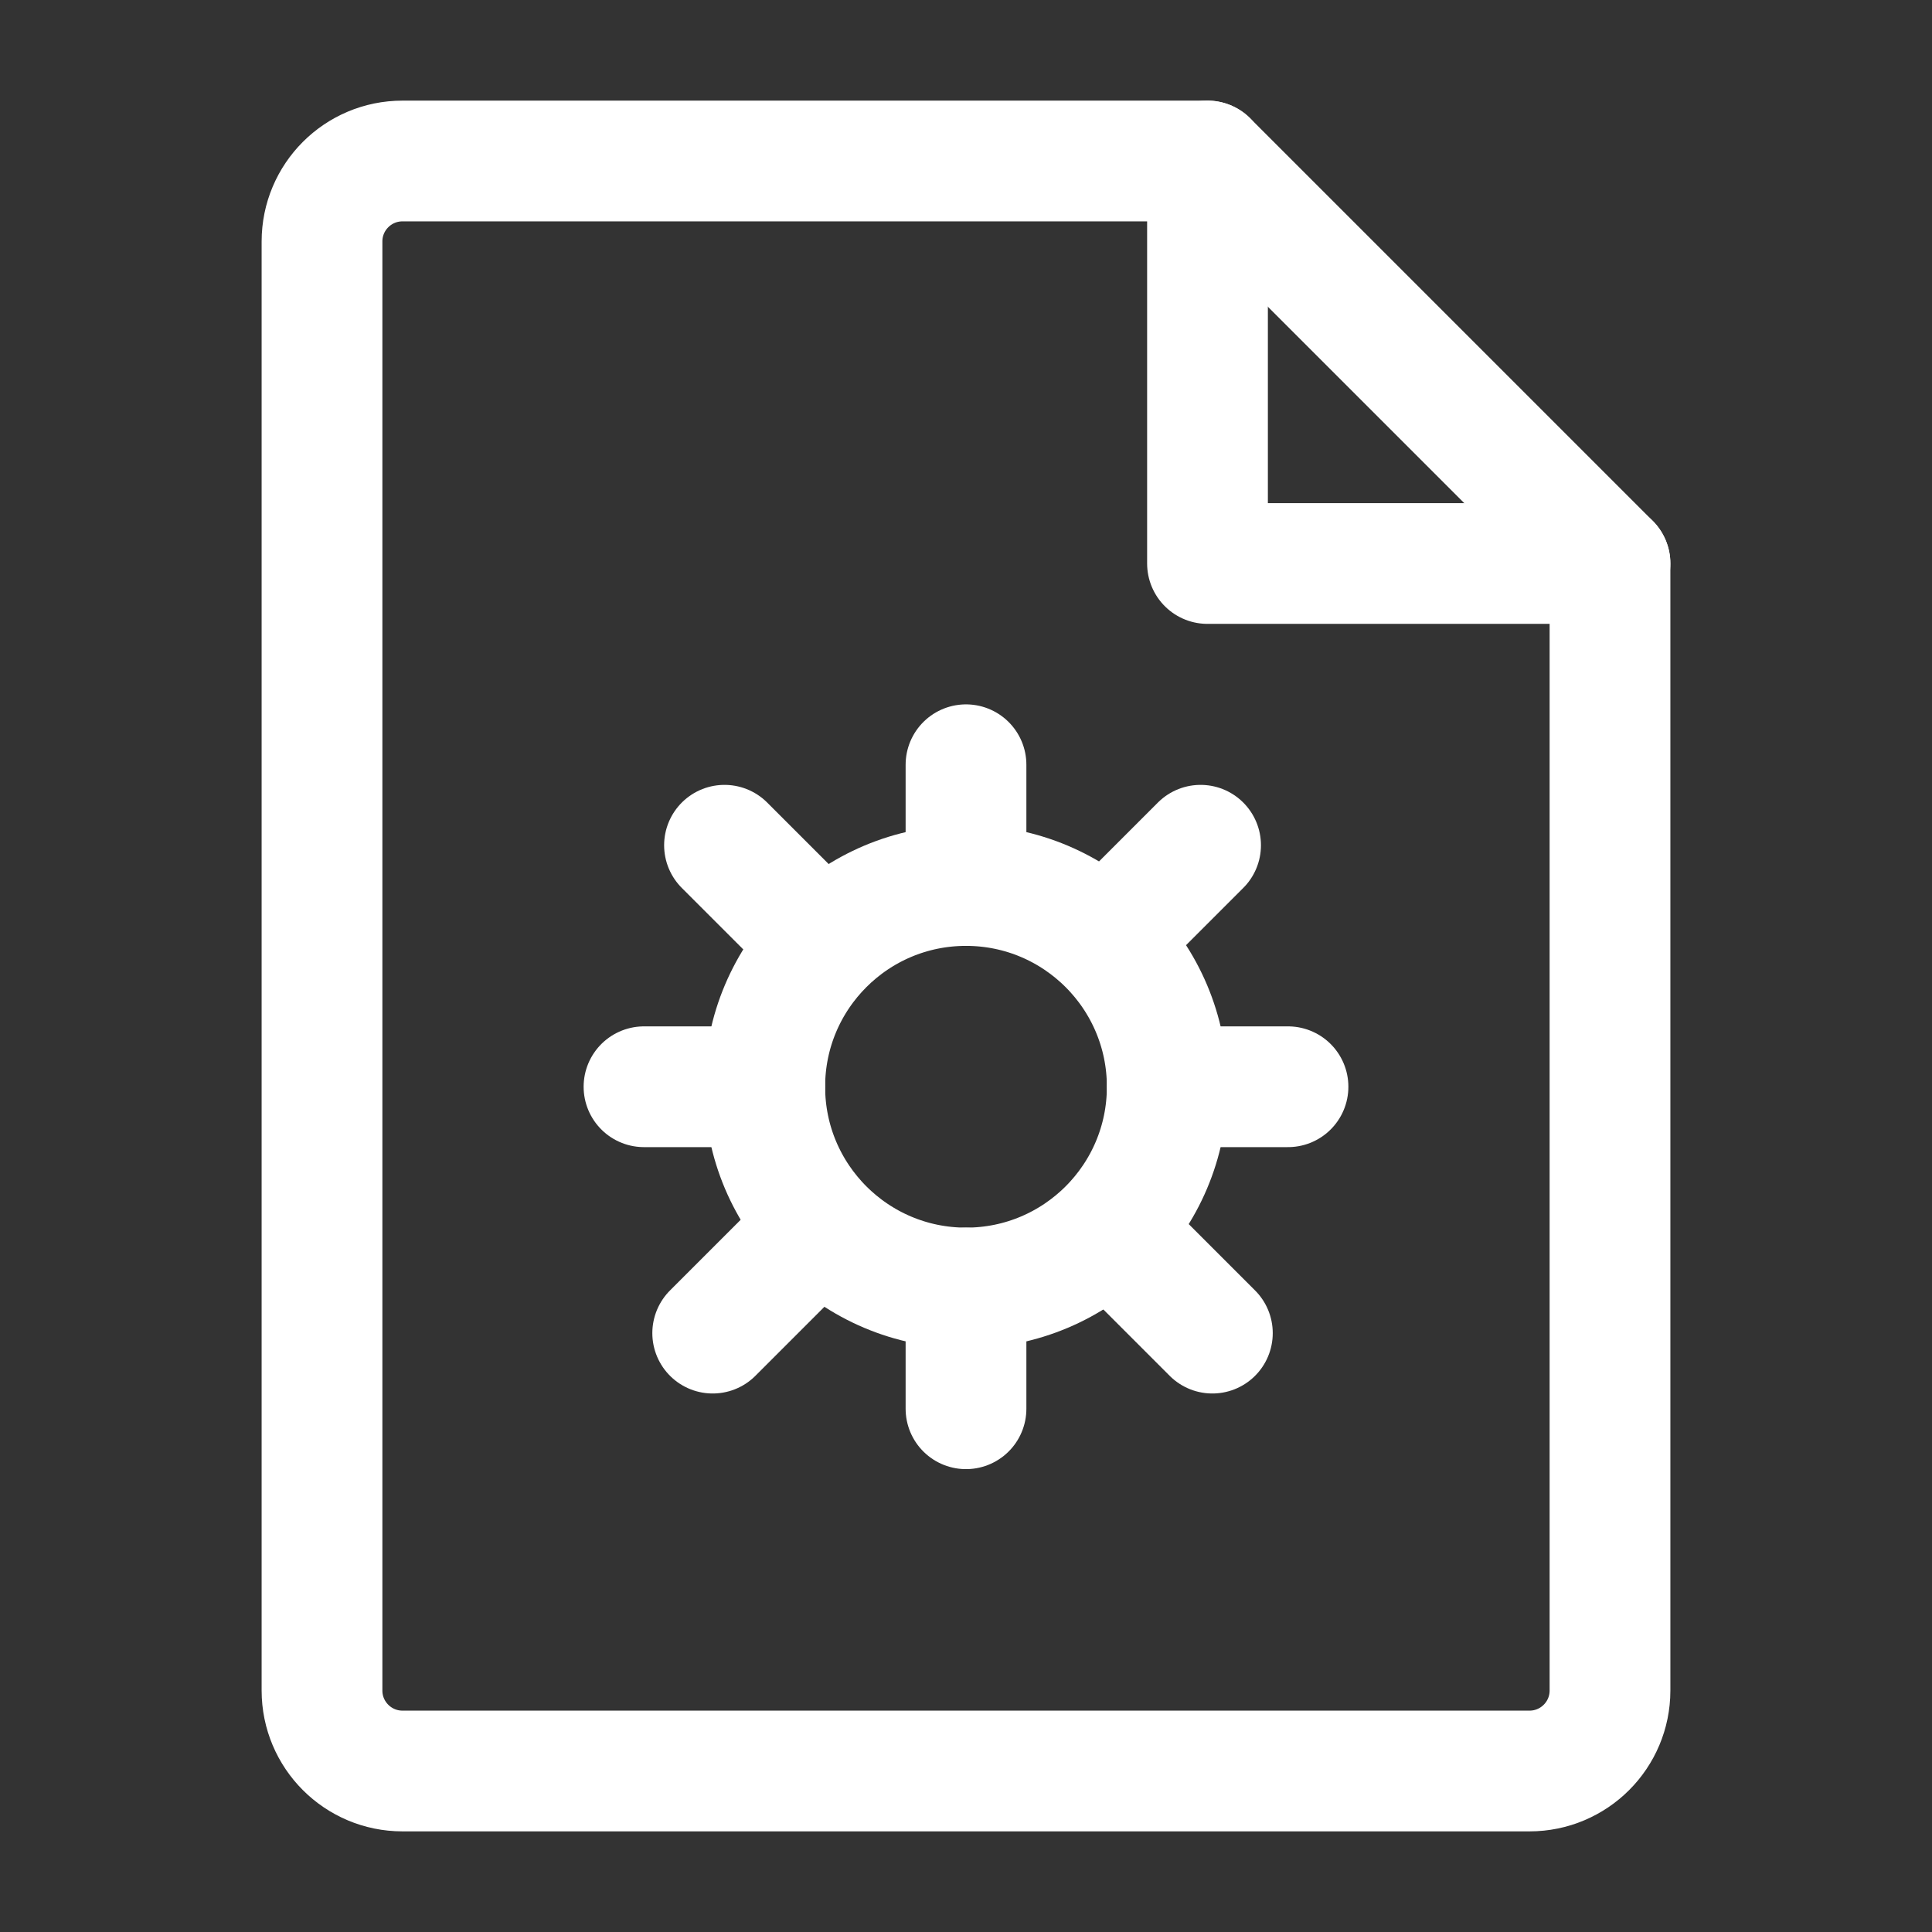 <?xml version="1.0" encoding="UTF-8"?><svg width="32" height="32" viewBox="0 0 48 48" fill="none" xmlns="http://www.w3.org/2000/svg"><rect x="0" y="0" width="48" height="48" fill="#333333" stroke="none"/><path d="M10 44H38C39.105 44 40 43.105 40 42V14H30V4H10C8.895 4 8 4.895 8 6V42C8 43.105 8.895 44 10 44Z" fill="none" stroke="#ffffff" stroke-width="3" stroke-linecap="round" stroke-linejoin="round"/><path d="M30 4L40 14" stroke="#ffffff" stroke-width="3" stroke-linecap="round" stroke-linejoin="round"/><circle cx="24" cy="27" r="5" fill="none" stroke="#ffffff" stroke-width="3"/><path d="M24 19V22" stroke="#ffffff" stroke-width="3" stroke-linecap="round" stroke-linejoin="round"/><path d="M24 32V35" stroke="#ffffff" stroke-width="3" stroke-linecap="round" stroke-linejoin="round"/><path d="M29.828 21L27.707 23.121" stroke="#ffffff" stroke-width="3" stroke-linecap="round" stroke-linejoin="round"/><path d="M19.828 31L17.707 33.121" stroke="#ffffff" stroke-width="3" stroke-linecap="round" stroke-linejoin="round"/><path d="M18 21L20.121 23.121" stroke="#ffffff" stroke-width="3" stroke-linecap="round" stroke-linejoin="round"/><path d="M28 31L30.121 33.121" stroke="#ffffff" stroke-width="3" stroke-linecap="round" stroke-linejoin="round"/><path d="M16 27H17.5H19" stroke="#ffffff" stroke-width="3" stroke-linecap="round" stroke-linejoin="round"/><path d="M29 27H30.5H32" stroke="#ffffff" stroke-width="3" stroke-linecap="round" stroke-linejoin="round"/></svg>